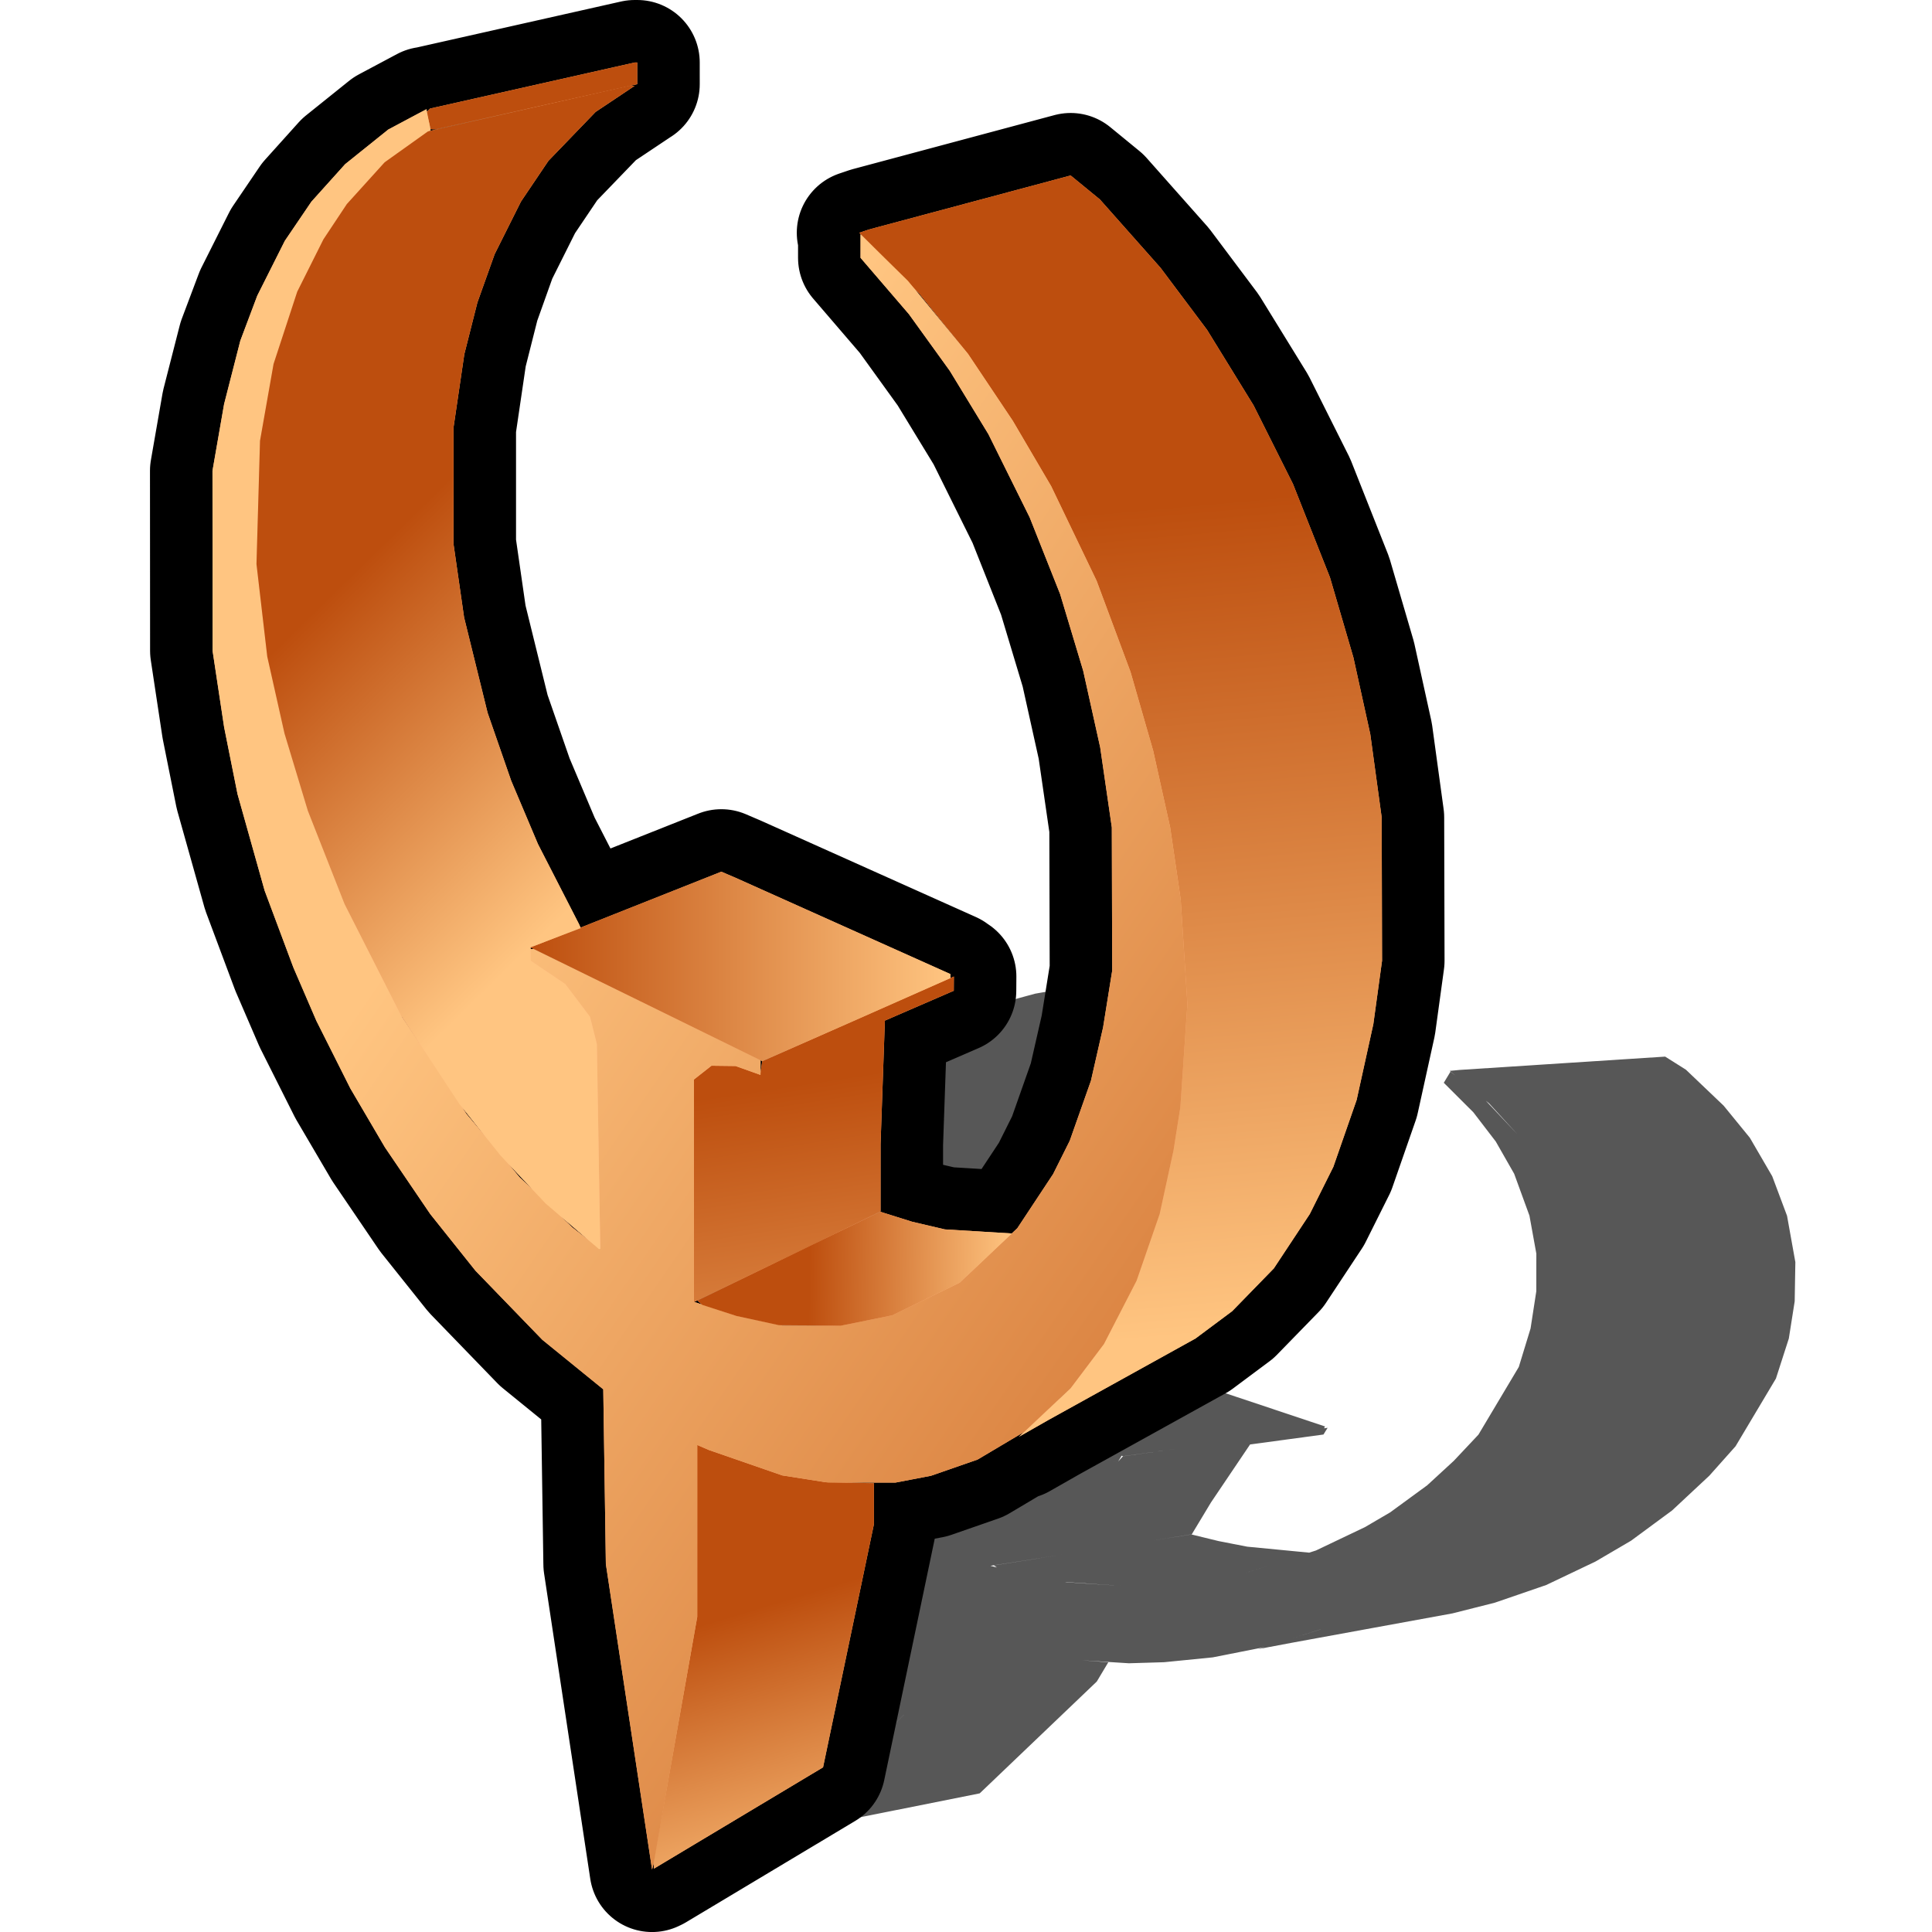 <?xml version="1.0" encoding="UTF-8" standalone="no"?>
<!-- Created with Inkscape (http://www.inkscape.org/) -->

<svg
   version="1.1"
   id="svg2"
   width="772.879"
   height="772.879"
   viewBox="0 0 772.879 772.879"
   xmlns:xlink="http://www.w3.org/1999/xlink"
   xmlns="http://www.w3.org/2000/svg"
   xmlns:svg="http://www.w3.org/2000/svg">
  <defs
     id="defs6">
    <linearGradient
       id="linearGradient4956">
      <stop
         style="stop-color:#bd4e0e;stop-opacity:1"
         offset="0"
         id="stop4952" />
      <stop
         style="stop-color:#ffc581;stop-opacity:1"
         offset="1"
         id="stop4954" />
    </linearGradient>
    <linearGradient
       xlink:href="#linearGradient4956"
       id="linearGradient2208"
       x1="555.37"
       y1="163.538"
       x2="585.058"
       y2="494.204"
       gradientUnits="userSpaceOnUse"
       gradientTransform="translate(-230.339,22.858)" />
    <linearGradient
       xlink:href="#linearGradient4956"
       id="linearGradient3362"
       x1="852.647"
       y1="616.072"
       x2="347.95"
       y2="268.871"
       gradientUnits="userSpaceOnUse"
       gradientTransform="translate(-230.339,22.858)" />
    <linearGradient
       xlink:href="#linearGradient4956"
       id="linearGradient3972"
       x1="246.053"
       y1="223.538"
       x2="355.702"
       y2="335.487"
       gradientUnits="userSpaceOnUse"
       gradientTransform="translate(-230.339,22.858)" />
    <linearGradient
       xlink:href="#linearGradient4956"
       id="linearGradient5092"
       x1="236.873"
       y1="485.691"
       x2="317.9"
       y2="486.934"
       gradientUnits="userSpaceOnUse" />
    <linearGradient
       xlink:href="#linearGradient4956"
       id="linearGradient5100"
       x1="125.389"
       y1="365.996"
       x2="293.363"
       y2="365.996"
       gradientUnits="userSpaceOnUse" />
    <linearGradient
       xlink:href="#linearGradient4956"
       id="linearGradient5830"
       gradientUnits="userSpaceOnUse"
       gradientTransform="translate(-230.339,22.858)"
       x1="554.126"
       y1="376.145"
       x2="586.302"
       y2="587.453" />
    <linearGradient
       xlink:href="#linearGradient4956"
       id="linearGradient5832"
       gradientUnits="userSpaceOnUse"
       gradientTransform="translate(-230.339,22.858)"
       x1="543.602"
       y1="570.429"
       x2="578.842"
       y2="686.918" />
    <linearGradient
       xlink:href="#linearGradient4956"
       id="linearGradient843"
       gradientUnits="userSpaceOnUse"
       gradientTransform="translate(-230.339,22.858)"
       x1="555.37"
       y1="163.538"
       x2="585.058"
       y2="494.204" />
  </defs>
  <g
     id="g8"
     transform="translate(86.893,20.604)">
    <path
       id="path6128"
       style="opacity:0.657;fill:#000000;fill-opacity:1;stroke:none;stroke-width:45;stroke-linejoin:round;stroke-miterlimit:4;stroke-dasharray:none"
       d="m 427.75,370.202 -41.187,1.873 -41.187,1.873 -0.891,0.299 -0.659,0.221 0.096,-0.484 -8.355,1.461 -8.354,1.46 -10.087,2.746 -10.087,2.745 -8.492,3.135 -8.492,3.135 -7.232,3.376 -7.231,3.375 -8.312,4.848 -8.313,4.849 -5.753,4.048 -5.753,4.049 -6.664,5.795 -6.662,5.794 -5.975,6.156 -5.975,6.155 -10.207,17.001 -10.207,17.001 -2.168,7.361 -2.167,7.362 -1.275,6.477 -1.273,6.477 -0.372,9.441 -0.374,9.441 1.05,7.604 1.048,7.605 1.307,5.315 1.305,5.315 2.562,6.801 2.563,6.802 3.176,5.992 3.176,5.993 4.748,6.843 4.747,6.844 5.304,5.899 5.305,5.898 8.668,7.327 8.668,7.326 8.683,5.424 8.681,5.423 -9.437,16.531 -9.437,16.531 -8.648,29.417 -8.65,29.417 0.601,-0.506 0.601,-0.506 0.344,-0.352 -0.266,0.443 -0.482,0.801 37.637,-7.524 37.639,-7.524 23.417,-22.366 23.417,-22.365 2.304,-3.856 2.305,-3.857 -9.052,-0.678 -1.578,-0.119 6.165,0.393 12.707,0.809 7.049,-0.212 7.051,-0.212 9.718,-0.968 9.718,-0.968 10.402,-2.059 10.251,-2.031 -2.505,0.792 6.624,-1.25 6.624,-1.25 32.257,-5.899 32.257,-5.898 8.462,-2.138 8.463,-2.137 10.281,-3.535 10.281,-3.535 9.863,-4.7 9.864,-4.7 7.121,-4.171 7.119,-4.17 8.194,-6.04 8.194,-6.04 7.46,-6.965 7.462,-6.965 5.237,-5.876 5.238,-5.877 8.074,-13.541 8.074,-13.541 2.581,-8.009 2.582,-8.008 1.173,-7.445 1.174,-7.444 0.133,-7.839 0.133,-7.839 -1.662,-9.262 -1.661,-9.261 -2.961,-7.911 -2.962,-7.911 -4.476,-7.698 -4.479,-7.697 -5.246,-6.427 -5.247,-6.426 -7.544,-7.191 -7.542,-7.19 -4.152,-2.619 -4.154,-2.618 -41.099,2.663 -41.099,2.663 -1.992,0.19 -1.994,0.191 2.554,2.109 -2.256,-1.782 -1.335,2.22 -1.335,2.22 5.915,5.903 5.915,5.904 4.483,5.847 4.486,5.846 3.679,6.449 3.68,6.448 3.053,8.37 3.055,8.371 1.38,7.608 1.38,7.609 -0.009,7.52 -0.008,7.519 -1.149,7.447 -1.149,7.447 -2.352,7.696 -2.354,7.696 -8.074,13.541 -8.074,13.541 -4.934,5.242 -4.934,5.242 -5.317,4.89 -5.317,4.89 -7.4,5.41 -7.4,5.41 -5.032,2.947 -5.031,2.946 -9.816,4.679 -9.814,4.679 -2.711,0.865 -12.362,-1.194 -12.405,-1.197 -5.716,-1.115 -5.715,-1.116 -5.461,-1.332 -5.458,-1.333 -15.347,2.401 15.503,-2.455 3.83,-6.362 3.83,-6.362 7.826,-11.607 7.826,-11.607 14.682,-1.989 14.684,-1.989 0.826,-1.342 0.827,-1.343 -1.425,0.198 0.189,-0.364 0.196,-0.379 -35.018,-11.693 -35.018,-11.694 -2.339,-0.748 -2.337,-0.749 -40.24,4.844 -19.167,2.308 -0.09,-0.314 -0.12,-0.42 -3.18,-8.035 -3.18,-8.035 -1.449,-6.305 -1.447,-6.306 -0.587,-6.705 -0.589,-6.706 0.987,-9.291 0.988,-9.29 2.173,-7.054 2.172,-7.053 6.627,-11.019 6.627,-11.018 6.202,-6.796 6.201,-6.795 5.397,-4.72 5.397,-4.721 5.998,-4.357 6,-4.357 7.945,-4.648 7.947,-4.648 7.492,-3.515 7.494,-3.516 11.663,-4.047 11.663,-4.048 8.85,-1.992 8.851,-1.993 -1.086,-0.069 -0.761,-0.048 3.006,-0.136 1.231,-2.047 1.23,-2.046 -0.473,-0.03 z m -33.401,5.588 -11.904,0.551 -40.007,1.851 0.302,-0.06 0.38,-0.075 0.26,-1.316 -0.108,1.117 0.908,0.075 0.908,0.077 40.572,-1.828 z m 113.147,43.936 1.371,1.131 5.707,6.231 5.484,5.988 -6.959,-7.397 z m -215.345,114.618 -4.181,0.504 36.63,13.339 -35.662,-12.95 -0.591,-0.038 -0.58,-0.037 0.193,-0.339 z m -60.697,10.291 3.863,5.883 -3.76,-5.616 z m 154.441,14.055 -23.568,3.275 -1.148,1.254 -0.752,0.822 0.562,-0.935 0.822,-1.367 0.535,0.194 19.918,-2.743 z m -34.156,3.523 4.205,1.145 4.088,1.113 -5.7e-4,9.4e-4 -4.147,-1.129 z m -107.794,1.194 4.192,4.662 1.065,1.182 -4.339,-4.474 z m 46.986,10.737 -11.017,19.435 -0.125,-0.075 0.16,0.01 z m -35.994,1.023 3.79,3.334 2.434,2.14 -3.451,-2.614 z m 13.878,11.275 3.151,2.09 4.404,2.921 -0.486,-0.292 -4.03,-2.417 z m 151.767,19.272 -8.89,2.837 -0.053,0.008 z m -82.137,-4.451 -27.729,4.338 0.657,0.465 0.521,0.367 -2.557,-0.656 24.699,-3.83 z m 0.719,10.992 11.106,0.762 11.644,0.799 -11.04,-0.719 -11.04,-0.72 z m 102.356,18.892 -0.199,0.086 -12.459,3.941 1.425,-0.454 z m -166.849,34.215 -0.043,0.071 -7.37,7.524 z" />
    <path
       id="path4125"
       style="fill:#808080;fill-opacity:1;stroke:#000000;stroke-width:50;stroke-linejoin:round;stroke-miterlimit:4;stroke-dasharray:none"
       d="m 167.025,4.396 -40.932,9.211 -40.932,9.211 -0.727,0.727 -0.537,0.537 -0.199,-1 -7.639,4.072 -7.639,4.07 -8.619,6.92 -8.619,6.918 -6.75,7.504 -6.75,7.504 -5.314,7.83 -5.314,7.828 -5.514,10.973 -5.514,10.975 -3.391,9.006 -3.391,9.008 -3.248,12.688 -3.246,12.686 -2.322,13.334 -2.322,13.332 0.02,36 0.02,36 2.309,15.293 2.311,15.295 2.678,13.373 2.68,13.373 5.422,19.299 5.42,19.299 5.746,15.367 5.744,15.369 4.602,10.666 4.6,10.666 6.797,13.531 6.799,13.533 6.928,11.801 6.928,11.803 9.057,13.332 9.057,13.334 9.045,11.334 9.045,11.332 13.359,13.805 13.359,13.803 12.205,9.922 12.203,9.922 0.518,34.941 0.518,34.941 9.242,61.111 9.24,61.111 0.303,-1.111 0.303,-1.111 0.135,-0.764 v 0.938 1.695 l 33.832,-20.268 33.834,-20.268 10.182,-48.668 10.182,-48.666 -0.016,-8.164 -0.016,-8.166 -9.666,-0.197 -1.686,-0.035 6.541,-0.006 13.48,-0.014 7.072,-1.355 7.074,-1.355 9.334,-3.246 9.334,-3.246 9.363,-5.561 9.227,-5.482 -2.072,1.943 6,-3.416 6,-3.416 29.334,-16.25 29.334,-16.248 7.332,-5.467 7.334,-5.465 8.332,-8.553 8.332,-8.553 7.189,-10.873 7.189,-10.875 4.713,-9.436 4.711,-9.434 4.66,-13.389 4.66,-13.387 3.342,-15.178 3.344,-15.178 1.74,-12.666 1.74,-12.668 -0.072,-28.666 -0.072,-28.666 -2.285,-16.668 -2.283,-16.666 -3.377,-15.334 -3.375,-15.332 -4.682,-16 -4.682,-16 -7.391,-18.668 -7.389,-18.666 -7.887,-15.742 -7.889,-15.742 -9.305,-15.109 -9.307,-15.107 -9.311,-12.418 -9.311,-12.416 -12.127,-13.674 -12.125,-13.672 -5.852,-4.797 -5.854,-4.795 -40.357,10.809 -40.357,10.809 -1.918,0.648 -1.92,0.65 3.906,3.967 -3.4,-3.338 v 4.701 4.701 l 9.672,11.262 9.672,11.264 8.174,11.334 8.176,11.332 7.723,12.668 7.723,12.666 8.264,16.666 8.266,16.668 6.086,15.332 6.086,15.334 4.613,15.334 4.613,15.332 3.402,15.334 3.402,15.334 2.326,16 2.324,16 0.072,28.666 0.072,28.666 -1.82,11.334 -1.82,11.334 -2.428,10.666 -2.428,10.666 -4.236,12 -4.236,12 -3.33,6.668 -3.33,6.666 -7.154,10.824 -7.152,10.824 -2.238,2.119 -13.365,-0.816 -13.41,-0.816 -6.525,-1.525 -6.525,-1.527 -6.398,-2.002 -6.396,-2.004 -14.205,6.904 14.332,-7.035 0.004,-13.473 0.004,-13.473 0.863,-24.691 0.863,-24.689 13.779,-5.977 13.781,-5.977 0.019,-2.844 0.019,-2.846 -1.334,0.59 -0.031,-0.768 -0.033,-0.799 -42.967,-19.258 -42.967,-19.26 -2.85,-1.219 -2.848,-1.221 -38.139,15.145 -18.166,7.215 -0.285,-0.629 -0.381,-0.84 -8.188,-15.967 -8.188,-15.967 -5.355,-12.666 -5.354,-12.668 -4.721,-13.594 -4.723,-13.596 -4.701,-19.072 -4.699,-19.07 -2.115,-14.668 -2.115,-14.666 v -23.334 -23.332 l 2.16,-14.668 2.16,-14.666 2.613,-10.33 2.613,-10.332 3.451,-9.668 3.453,-9.67 5.262,-10.518 5.264,-10.518 5.494,-8.148 5.496,-8.15 9.43,-9.777 9.43,-9.779 7.818,-5.221 7.818,-5.223 -1.152,0.002 -0.807,0.002 2.988,-0.67 V 8.729 4.396 h -0.502 z m -30.693,15.766 -11.824,2.682 -39.74,9.01 0.271,-0.162 0.342,-0.203 -0.543,-2.717 0.576,2.291 0.975,0.035 0.975,0.037 40.332,-9.037 z m 142.611,74.773 2.096,2.127 9.66,11.957 9.283,11.492 -11.656,-14.172 z m -149.592,261.887 -3.963,1.574 45.625,22.402 -44.396,-21.736 h -0.627 -0.615 l -0.012,-0.717 z M 73.658,385.75 l 7.562,11.49 -7.293,-10.959 z m 166.439,8.441 -22.068,9.762 -0.402,2.707 -0.264,1.773 v -1.98 -2.895 l 0.666,0.326 18.666,-8.199 z m -32.734,11.654 5,1.785 4.861,1.734 v 0.002 l -4.932,-1.76 z m -109.406,16.543 7.148,8.957 1.814,2.271 -7.184,-8.555 z m 54.607,15.742 0.688,41.068 -0.174,-0.137 h 0.17 z m -36.148,6.797 5.922,6.303 3.803,4.045 -5.133,-4.879 z m 21.109,21.172 4.504,3.85 6.295,5.379 -0.676,-0.531 -5.604,-4.4 z m 166.914,19.43 -7.34,6.947 -0.049,0.023 z m -86.66,1.676 -25.666,12.475 0.957,0.861 0.758,0.68 -3.016,-1.004 22.883,-11.041 z m 7.49,22.318 11.816,0.1 12.389,0.105 -11.723,-0.021 -11.723,-0.023 z m 116.193,25.121 -0.15,0.201 -10.309,9.666 1.178,-1.111 z m -149.453,91.602 v 0.15 l -2.906,16.305 z" />
    <path
       id="path7930"
       style="fill:#ffb380;fill-opacity:1;stroke:none;stroke-width:50;stroke-linejoin:round;stroke-miterlimit:4;stroke-dasharray:none"
       d="m 167.025,4.396 -40.932,9.211 -40.932,9.211 -0.727,0.727 -0.537,0.537 -0.199,-1 -7.639,4.072 -7.639,4.07 -8.619,6.92 -8.619,6.918 -6.75,7.504 -6.75,7.504 -5.314,7.83 -5.314,7.828 -5.514,10.973 -5.514,10.975 -3.391,9.006 -3.391,9.008 -3.248,12.688 -3.246,12.686 -2.322,13.334 -2.322,13.332 0.02,36 0.02,36 2.309,15.293 2.311,15.295 2.678,13.373 2.68,13.373 5.422,19.299 5.42,19.299 5.746,15.367 5.744,15.369 4.602,10.666 4.6,10.666 6.797,13.531 6.799,13.533 6.928,11.801 6.928,11.803 9.057,13.332 9.057,13.334 9.045,11.334 9.045,11.332 13.359,13.805 13.359,13.803 12.205,9.922 12.203,9.922 0.518,34.941 0.518,34.941 9.242,61.111 9.24,61.111 0.303,-1.111 0.303,-1.111 0.135,-0.764 v 0.938 1.695 l 33.832,-20.268 33.834,-20.268 10.182,-48.668 10.182,-48.666 -0.016,-8.164 -0.016,-8.166 -9.666,-0.197 -1.686,-0.035 6.541,-0.006 13.48,-0.014 7.072,-1.355 7.074,-1.355 9.334,-3.246 9.334,-3.246 9.363,-5.561 9.227,-5.482 -2.072,1.943 6,-3.416 6,-3.416 29.334,-16.25 29.334,-16.248 7.332,-5.467 7.334,-5.465 8.332,-8.553 8.332,-8.553 7.189,-10.873 7.189,-10.875 4.713,-9.436 4.711,-9.434 4.66,-13.389 4.66,-13.387 3.342,-15.178 3.344,-15.178 1.74,-12.666 1.74,-12.668 -0.072,-28.666 -0.072,-28.666 -2.285,-16.668 -2.283,-16.666 -3.377,-15.334 -3.375,-15.332 -4.682,-16 -4.682,-16 -7.391,-18.668 -7.389,-18.666 -7.887,-15.742 -7.889,-15.742 -9.305,-15.109 -9.307,-15.107 -9.311,-12.418 -9.311,-12.416 -12.127,-13.674 -12.125,-13.672 -5.852,-4.797 -5.854,-4.795 -40.357,10.809 -40.357,10.809 -1.918,0.648 -1.92,0.65 3.906,3.967 -3.4,-3.338 v 4.701 4.701 l 9.672,11.262 9.672,11.264 8.174,11.334 8.176,11.332 7.723,12.668 7.723,12.666 8.264,16.666 8.266,16.668 6.086,15.332 6.086,15.334 4.613,15.334 4.613,15.332 3.402,15.334 3.402,15.334 2.326,16 2.324,16 0.072,28.666 0.072,28.666 -1.82,11.334 -1.82,11.334 -2.428,10.666 -2.428,10.666 -4.236,12 -4.236,12 -3.33,6.668 -3.33,6.666 -7.154,10.824 -7.152,10.824 -2.238,2.119 -13.365,-0.816 -13.41,-0.816 -6.525,-1.525 -6.525,-1.527 -6.398,-2.002 -6.396,-2.004 -14.205,6.904 14.332,-7.035 0.004,-13.473 0.004,-13.473 0.863,-24.691 0.863,-24.689 13.779,-5.977 13.781,-5.977 0.019,-2.844 0.019,-2.846 -1.334,0.59 -0.031,-0.768 -0.033,-0.799 -42.967,-19.258 -42.967,-19.26 -2.85,-1.219 -2.848,-1.221 -38.139,15.145 -18.166,7.215 -0.285,-0.629 -0.381,-0.84 -8.188,-15.967 -8.188,-15.967 -5.355,-12.666 -5.354,-12.668 -4.721,-13.594 -4.723,-13.596 -4.701,-19.072 -4.699,-19.07 -2.115,-14.668 -2.115,-14.666 v -23.334 -23.332 l 2.16,-14.668 2.16,-14.666 2.613,-10.33 2.613,-10.332 3.451,-9.668 3.453,-9.67 5.262,-10.518 5.264,-10.518 5.494,-8.148 5.496,-8.15 9.43,-9.777 9.43,-9.779 7.818,-5.221 7.818,-5.223 -1.152,0.002 -0.807,0.002 2.988,-0.67 V 8.729 4.396 h -0.502 z m -30.693,15.766 -11.824,2.682 -39.74,9.01 0.271,-0.162 0.342,-0.203 -0.543,-2.717 0.576,2.291 0.975,0.035 0.975,0.037 40.332,-9.037 z m 142.611,74.773 2.096,2.127 9.66,11.957 9.283,11.492 -11.656,-14.172 z m -149.592,261.887 -3.963,1.574 45.625,22.402 -44.396,-21.736 h -0.627 -0.615 l -0.012,-0.717 z M 73.658,385.75 l 7.562,11.49 -7.293,-10.959 z m 166.439,8.441 -22.068,9.762 -0.402,2.707 -0.264,1.773 v -1.98 -2.895 l 0.666,0.326 18.666,-8.199 z m -32.734,11.654 5,1.785 4.861,1.734 v 0.002 l -4.932,-1.76 z m -109.406,16.543 7.148,8.957 1.814,2.271 -7.184,-8.555 z m 54.607,15.742 0.688,41.068 -0.174,-0.137 h 0.17 z m -36.148,6.797 5.922,6.303 3.803,4.045 -5.133,-4.879 z m 21.109,21.172 4.504,3.85 6.295,5.379 -0.676,-0.531 -5.604,-4.4 z m 166.914,19.43 -7.34,6.947 -0.049,0.023 z m -86.66,1.676 -25.666,12.475 0.957,0.861 0.758,0.68 -3.016,-1.004 22.883,-11.041 z m 7.49,22.318 11.816,0.1 12.389,0.105 -11.723,-0.021 -11.723,-0.023 z m 116.193,25.121 -0.15,0.201 -10.309,9.666 1.178,-1.111 z m -149.453,91.602 v 0.15 l -2.906,16.305 z" />
    <path
       style="fill:url(#linearGradient843);fill-opacity:1;stroke:none;stroke-width:1"
       d="m 86.388,31.098 -0.975,-0.036 -0.852,-3.395 -0.852,-3.395 0.727,-0.727 0.727,-0.727 40.932,-9.211 40.932,-9.211 h 0.501 0.501 l -6e-5,4.333 -5e-5,4.333 -40.333,9.036 -40.333,9.036 z"
       id="path5809" />
    <path
       style="fill:url(#linearGradient5830);fill-opacity:1;stroke:none;stroke-width:1"
       d="m 213.696,489.175 -23,11.098 v -44.509 -44.509 l 3.513,-2.763 3.513,-2.763 4.82,0.059 4.82,0.059 4.931,1.761 4.931,1.761 0.402,-2.707 0.402,-2.707 38.333,-16.958 38.333,-16.958 -0.02,2.845 -0.02,2.845 -13.78,5.976 -13.78,5.976 -0.863,24.69 -0.863,24.69 -0.004,13.473 -0.004,13.473 -14.333,7.035 -14.333,7.035 -23,11.098 z"
       id="path5807" />
    <path
       style="fill:url(#linearGradient2208);fill-opacity:1;stroke:none;stroke-width:1"
       d="m 326.696,550.761 -6,3.416 10.308,-9.665 10.308,-9.665 6.703,-8.892 6.703,-8.892 6.53,-12.667 6.53,-12.667 4.618,-13.333 4.618,-13.333 2.758,-12.667 2.758,-12.667 1.376,-8.667 1.376,-8.667 1.415,-20.667 1.415,-20.667 -1.341,-20.923 -1.341,-20.923 -2.106,-14.411 -2.106,-14.411 -3.397,-15.333 -3.397,-15.333 -4.531,-15.767 -4.531,-15.767 -6.787,-18.233 -6.787,-18.233 -9.082,-18.907 -9.082,-18.907 -7.683,-13.093 -7.683,-13.093 -8.95,-13.376 -8.95,-13.376 -9.66,-11.958 -9.66,-11.958 -12.091,-12.278 -12.091,-12.278 1.919,-0.65 1.919,-0.65 40.357,-10.808 40.357,-10.808 5.853,4.796 5.853,4.796 12.125,13.673 12.125,13.673 9.311,12.416 9.311,12.416 9.305,15.109 9.305,15.109 7.888,15.742 7.888,15.742 7.389,18.667 7.389,18.667 4.682,16 4.682,16 3.376,15.333 3.376,15.333 2.284,16.667 2.284,16.667 0.073,28.667 0.073,28.667 -1.741,12.667 -1.741,12.667 -3.343,15.178 -3.343,15.178 -4.66,13.388 -4.66,13.388 -4.711,9.435 -4.711,9.435 -7.19,10.874 -7.19,10.874 -8.332,8.552 -8.332,8.552 -7.333,5.466 -7.333,5.466 -29.333,16.249 -29.333,16.249 -6,3.416 z"
       id="path5805" />
    <path
       style="fill:url(#linearGradient5832);fill-opacity:1;stroke:none;stroke-width:1"
       d="m 208.529,706.663 -33.833,20.268 v -1.695 -1.695 l 8.657,-48.573 8.657,-48.573 0.009,-34.476 0.009,-34.476 2.333,1.008 2.333,1.008 14.667,5.08 14.667,5.08 8.667,1.359 8.667,1.359 9.667,0.198 9.667,0.198 0.015,8.165 0.015,8.165 -10.182,48.667 -10.182,48.667 -33.833,20.268 z"
       id="path1973" />
    <path
       style="fill:url(#linearGradient3362);fill-opacity:1;stroke:none;stroke-width:1"
       d="m 174.257,726.174 -0.302,1.111 -9.241,-61.111 -9.241,-61.111 -0.518,-34.941 -0.518,-34.941 -12.204,-9.922 -12.204,-9.922 -13.36,-13.803 -13.36,-13.803 -9.044,-11.333 -9.044,-11.333 -9.057,-13.333 -9.057,-13.333 -6.928,-11.802 -6.928,-11.802 -6.798,-13.532 -6.798,-13.532 -4.6,-10.667 -4.6,-10.667 -5.745,-15.368 -5.745,-15.368 -5.42,-19.298 -5.42,-19.298 -2.679,-13.374 -2.679,-13.374 -2.31,-15.293 -2.31,-15.293 -0.019,-36 -0.019,-36 2.323,-13.333 2.323,-13.333 3.247,-12.686 3.247,-12.686 3.39,-9.008 3.39,-9.008 5.514,-10.973 5.514,-10.973 5.314,-7.83 5.314,-7.83 6.75,-7.504 6.75,-7.504 8.619,-6.919 8.619,-6.919 7.639,-4.072 7.639,-4.072 0.841,4.203 0.841,4.203 -0.343,0.204 -0.343,0.204 -8.856,6.215 -8.856,6.215 -7.556,8.35 -7.556,8.35 -4.683,7.055 -4.683,7.055 -5.242,10.473 -5.242,10.473 -4.737,14.462 -4.737,14.462 -2.709,15.362 -2.709,15.362 -0.707,24.667 -0.707,24.667 2.155,18.492 2.155,18.492 3.448,15.373 3.448,15.373 4.673,15.468 4.673,15.468 7.351,18.667 7.351,18.667 11.48,22.609 11.48,22.609 12.904,19.391 12.904,19.391 10.635,12.667 10.635,12.667 10.519,10 10.519,10 5.604,4.401 5.604,4.401 -0.687,-41.068 -0.687,-41.068 -1.375,-5.465 -1.375,-5.465 -4.936,-6.535 -4.936,-6.535 -6.899,-4.667 -6.899,-4.667 -0.048,-2.333 -0.048,-2.333 h 0.627 0.627 l 45.373,22.214 45.373,22.214 v 2.962 2.962 l -5,-1.784 -5,-1.784 -4.82,-0.059 -4.82,-0.059 -3.513,2.763 -3.513,2.763 v 44.461 44.461 l 8.35,2.779 8.35,2.779 9.316,1.973 9.316,1.973 11.723,0.023 11.723,0.023 10.277,-2.074 10.277,-2.074 13.535,-6.553 13.535,-6.553 11.497,-10.883 11.497,-10.883 7.153,-10.824 7.153,-10.824 3.331,-6.667 3.33,-6.667 4.236,-12 4.236,-12 2.428,-10.667 2.428,-10.667 1.82,-11.333 1.82,-11.333 -0.072,-28.667 -0.072,-28.667 -2.326,-16 -2.326,-16 -3.402,-15.333 -3.402,-15.333 -4.613,-15.333 -4.613,-15.333 -6.086,-15.333 -6.087,-15.333 -8.265,-16.667 -8.265,-16.667 -7.722,-12.667 -7.722,-12.667 -8.175,-11.333 -8.175,-11.333 -9.672,-11.263 -9.672,-11.263 V 77.835 73.134 l 9.472,9.298 9.472,9.298 12.018,14.611 12.018,14.611 8.959,13.389 8.959,13.389 7.683,13.093 7.683,13.093 9.082,18.907 9.082,18.907 6.787,18.233 6.787,18.233 4.531,15.767 4.531,15.767 3.397,15.333 3.397,15.333 2.106,14.411 2.106,14.411 1.341,20.923 1.341,20.923 -1.415,20.667 -1.415,20.667 -1.376,8.667 -1.376,8.667 -2.758,12.667 -2.758,12.667 -4.618,13.333 -4.618,13.333 -6.53,12.667 -6.53,12.667 -6.628,8.791 -6.628,8.791 -9.281,8.755 -9.281,8.755 -9.362,5.562 -9.362,5.562 -9.335,3.246 -9.335,3.246 -7.073,1.355 -7.073,1.355 -13.479,0.013 -13.479,0.013 -9.188,-1.444 -9.188,-1.444 -14.667,-5.08 -14.667,-5.08 -2.333,-1.008 -2.333,-1.008 v 34.345 34.345 l -8.735,49.464 -8.735,49.464 -0.302,1.111 z"
       id="path1971" />
    <path
       style="fill:url(#linearGradient5100);fill-opacity:1;stroke:none;stroke-width:1"
       d="m 236.696,395.686 -18.667,8.199 -46.32,-22.745 -46.32,-22.745 38.138,-15.145 38.139,-15.145 2.848,1.22 2.849,1.22 42.967,19.258 42.967,19.258 0.033,0.8 0.033,0.8 -19,8.413 -19,8.413 -18.667,8.199 z"
       id="path1969" />
    <path
       style="fill:url(#linearGradient3972);fill-opacity:1;stroke:none;stroke-width:1"
       d="m 152.972,479.062 -0.276,-1.4e-4 -10.667,-9.114 -10.667,-9.114 -9.024,-9.603 -9.024,-9.603 -8.208,-10.283 -8.208,-10.283 -11.624,-17.663 -11.624,-17.663 -11.342,-22.337 -11.342,-22.337 -7.351,-18.667 -7.351,-18.667 -4.673,-15.468 -4.673,-15.468 -3.448,-15.373 -3.448,-15.373 -2.155,-18.492 -2.155,-18.492 0.707,-24.667 0.707,-24.667 2.709,-15.362 2.709,-15.362 4.737,-14.462 4.737,-14.462 5.242,-10.473 5.242,-10.473 4.683,-7.055 4.683,-7.055 7.556,-8.35 7.556,-8.35 8.668,-6.185 8.668,-6.185 40.188,-9.111 40.188,-9.111 1.152,-0.002 1.152,-0.002 -7.819,5.221 -7.819,5.221 -9.43,9.779 -9.43,9.779 -5.495,8.149 -5.495,8.149 -5.263,10.517 -5.263,10.517 -3.451,9.669 -3.451,9.669 -2.613,10.331 -2.613,10.331 -2.161,14.667 -2.161,14.667 v 23.333 23.333 l 2.115,14.667 2.115,14.667 4.701,19.071 4.701,19.071 4.721,13.595 4.721,13.595 5.354,12.667 5.354,12.667 8.188,15.967 8.188,15.967 0.38,0.839 0.38,0.839 -10.046,3.836 -10.046,3.836 0.048,2.692 0.048,2.692 6.899,4.667 6.899,4.667 4.936,6.535 4.936,6.535 1.375,5.465 1.375,5.465 0.685,41 0.685,41 -0.276,-1.4e-4 z"
       id="path1967" />
    <path
       style="fill:url(#linearGradient5092);fill-opacity:1;stroke:none;stroke-width:1"
       d="m 237.085,509.623 -12.39,-0.106 -8.516,-1.848 -8.516,-1.848 -6.817,-2.21 -6.817,-2.21 -0.958,-0.861 -0.958,-0.861 36.56,-17.771 36.56,-17.771 6.398,2.003 6.398,2.003 6.525,1.526 6.525,1.526 13.41,0.817 13.41,0.817 -10.426,9.835 -10.426,9.835 -13.509,6.54 -13.509,6.54 -10.277,2.074 -10.277,2.074 z"
       id="path1965" />
  </g>
</svg>
